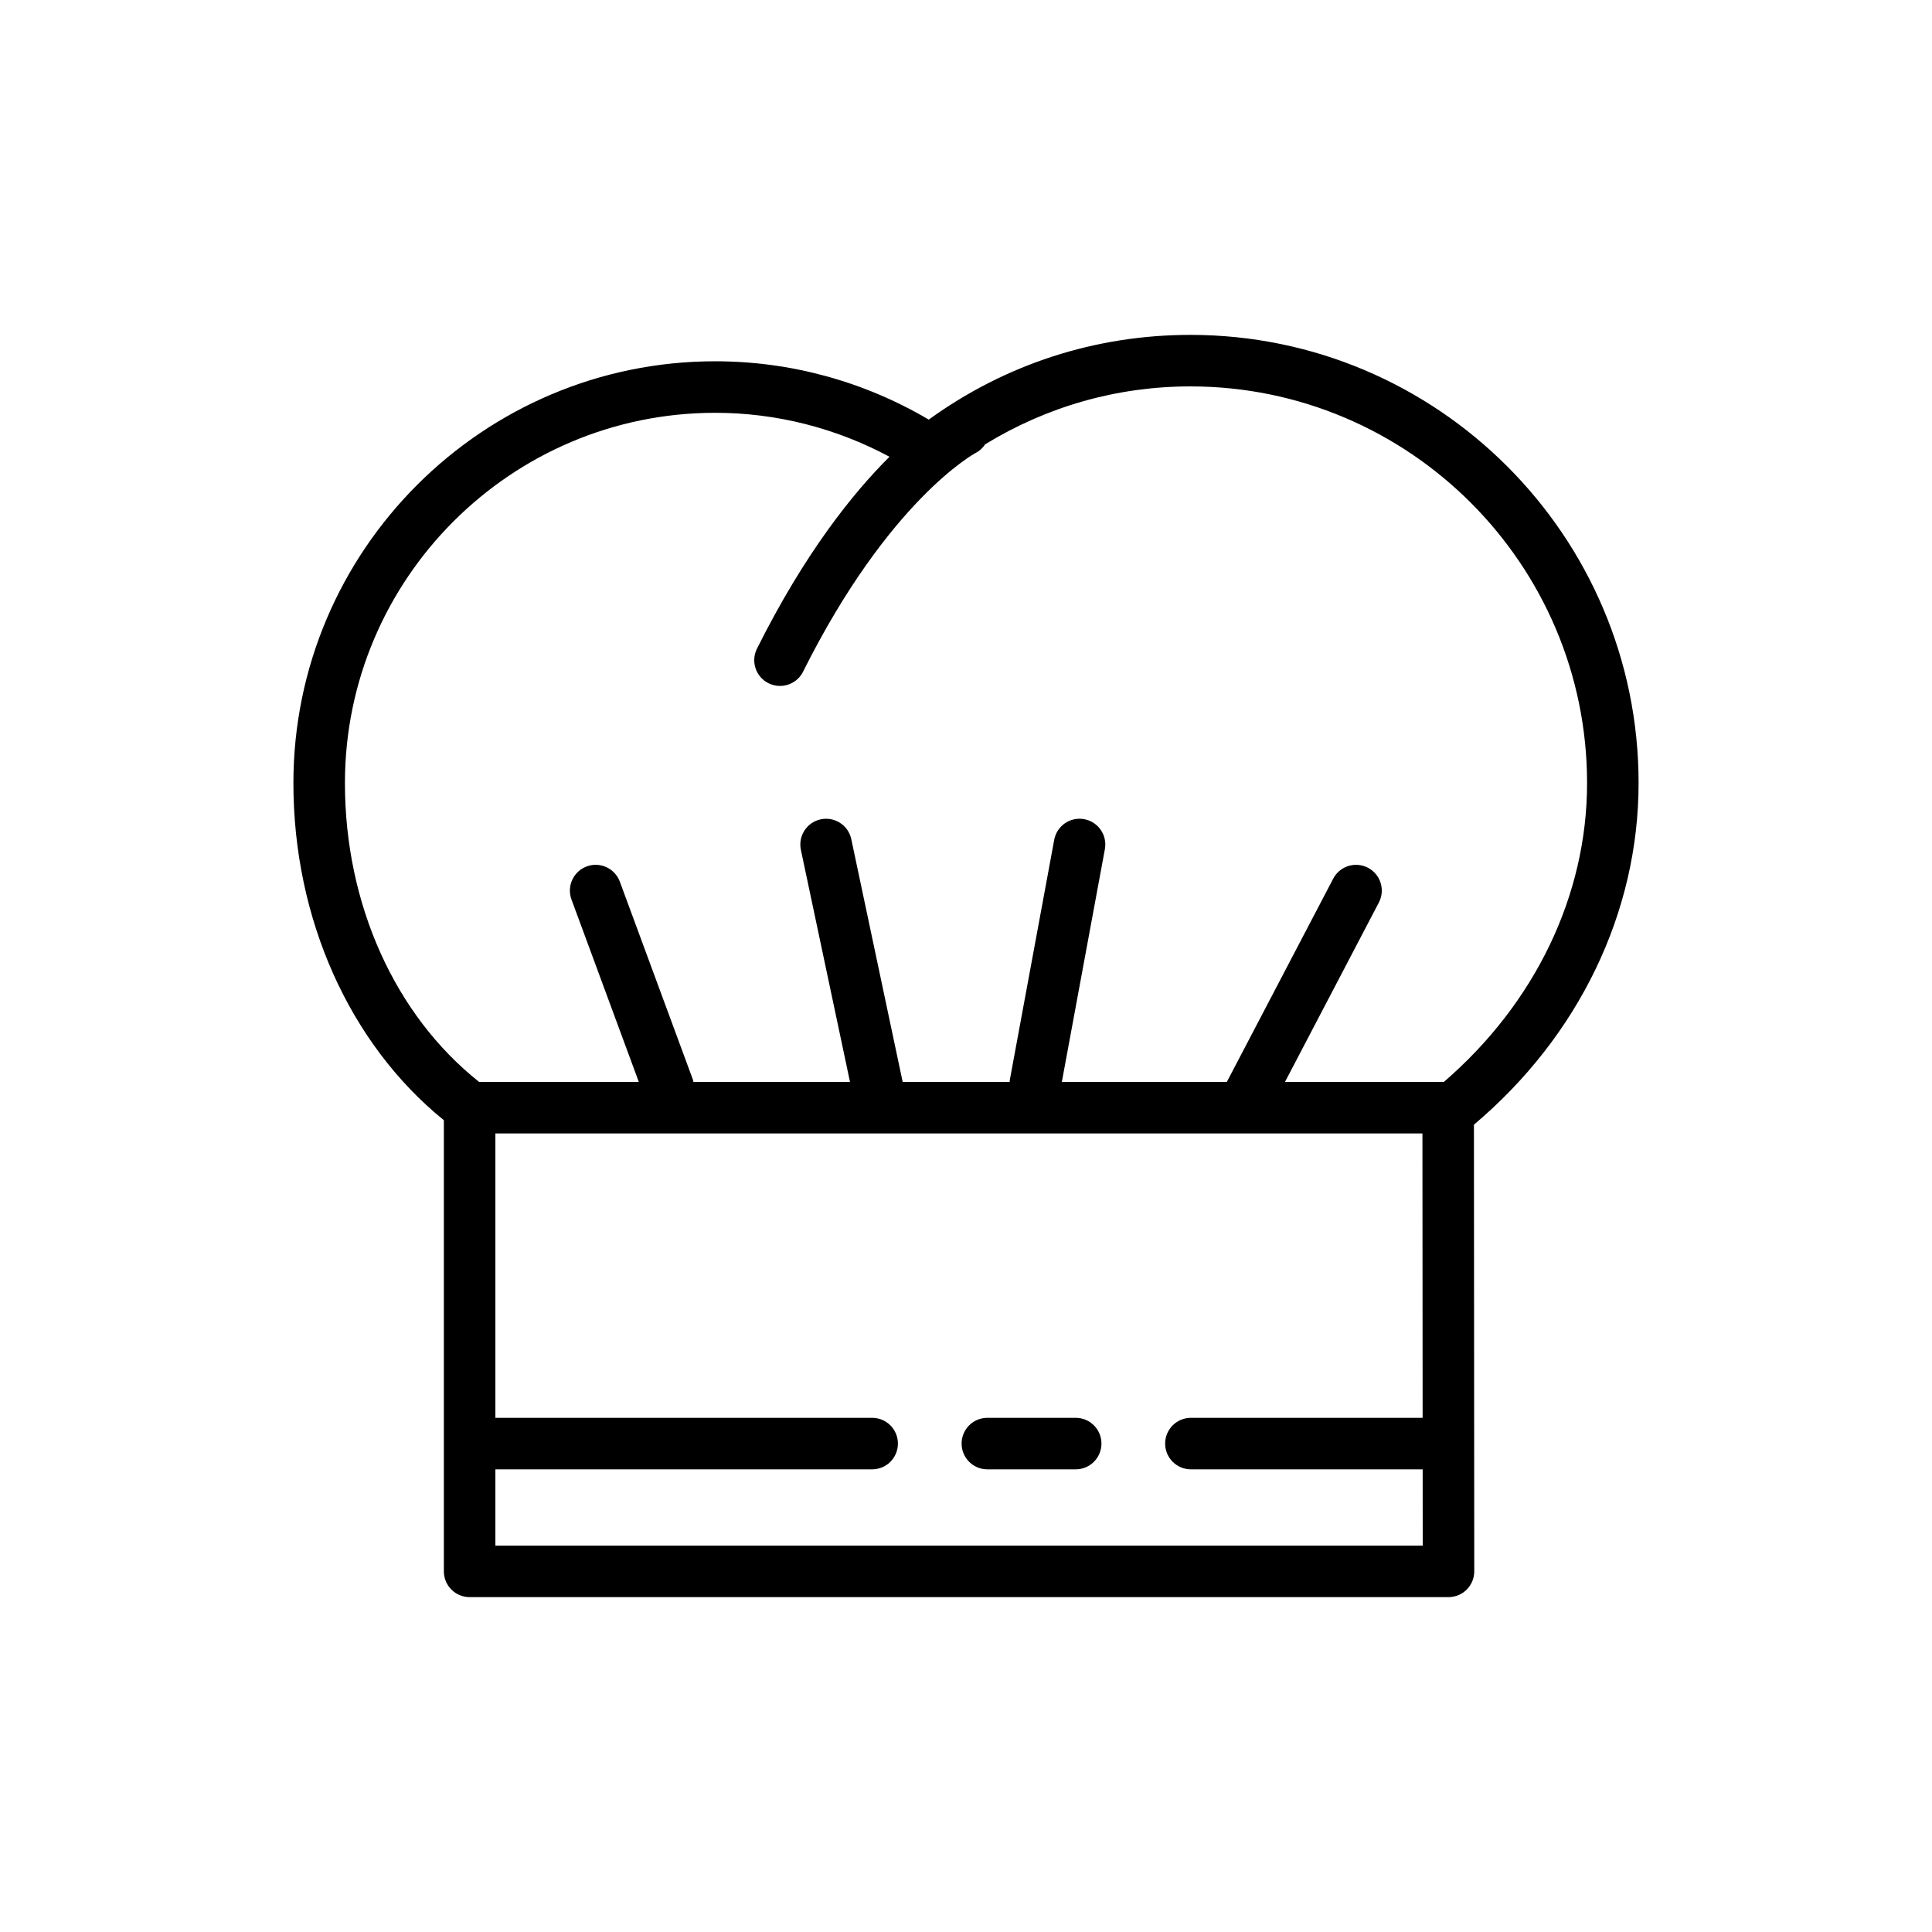<svg id="chef_x5F_hat" enable-background="new 0 0 300 300" height="512" viewBox="0 0 300 300" width="512" xmlns="http://www.w3.org/2000/svg"><path d="m254.439 121.594c0-38.375-31.219-69.594-69.59-69.594-14.734 0-28.723 4.539-40.633 13.156-10.066-5.934-21.473-9.057-33.16-9.057-36.113 0-65.496 29.381-65.496 65.494 0 21.051 8.695 40.457 23.363 52.355v70.052c0 2.209 1.789 4 4 4h152c1.062 0 2.078-.422 2.828-1.172.75-.752 1.172-1.77 1.172-2.83l-.051-69.359c16.274-13.729 25.567-32.957 25.567-53.045zm-200.878 0c0-31.703 25.793-57.494 57.496-57.494 9.476 0 18.736 2.359 27.062 6.824-5.692 5.659-13.172 14.985-20.577 29.799-.988 1.977-.188 4.379 1.789 5.367.574.287 1.184.422 1.785.422 1.469 0 2.883-.811 3.582-2.211 13.316-26.637 26.582-33.857 26.855-34 .611-.311 1.061-.785 1.427-1.313 9.604-5.869 20.474-8.988 31.87-8.988 33.961 0 61.59 27.631 61.59 61.594 0 17.488-8.119 34.235-22.239 46.406h-24.669l14.576-27.855c1.023-1.959.27-4.375-1.688-5.4-1.965-1.018-4.375-.268-5.398 1.689l-16.519 31.566h-25.621l6.683-36.139c.402-2.172-1.035-4.258-3.207-4.66s-4.258 1.031-4.66 3.207l-6.914 37.391c-.013.069.012.133.003.201h-16.62l-7.977-37.693c-.457-2.16-2.578-3.537-4.742-3.086-2.16.459-3.543 2.58-3.086 4.742l7.626 36.037h-24.32c-.025-.089-.009-.179-.041-.268l-11.379-30.828c-.766-2.074-3.074-3.135-5.141-2.367-2.07.764-3.129 3.064-2.367 5.137l10.455 28.326h-24.798c-13.045-10.355-20.836-27.568-20.836-46.406zm23.363 118.406v-11.842h58.504c2.211 0 4-1.791 4-4s-1.789-4-4-4h-58.504v-44.158h143.951l.031 44.158h-35.982c-2.211 0-4 1.791-4 4s1.789 4 4 4h35.988l.008 11.842z"/><path d="m167.033 220.158h-13.715c-2.211 0-4 1.791-4 4s1.789 4 4 4h13.715c2.211 0 4-1.791 4-4s-1.789-4-4-4z"/></svg>
